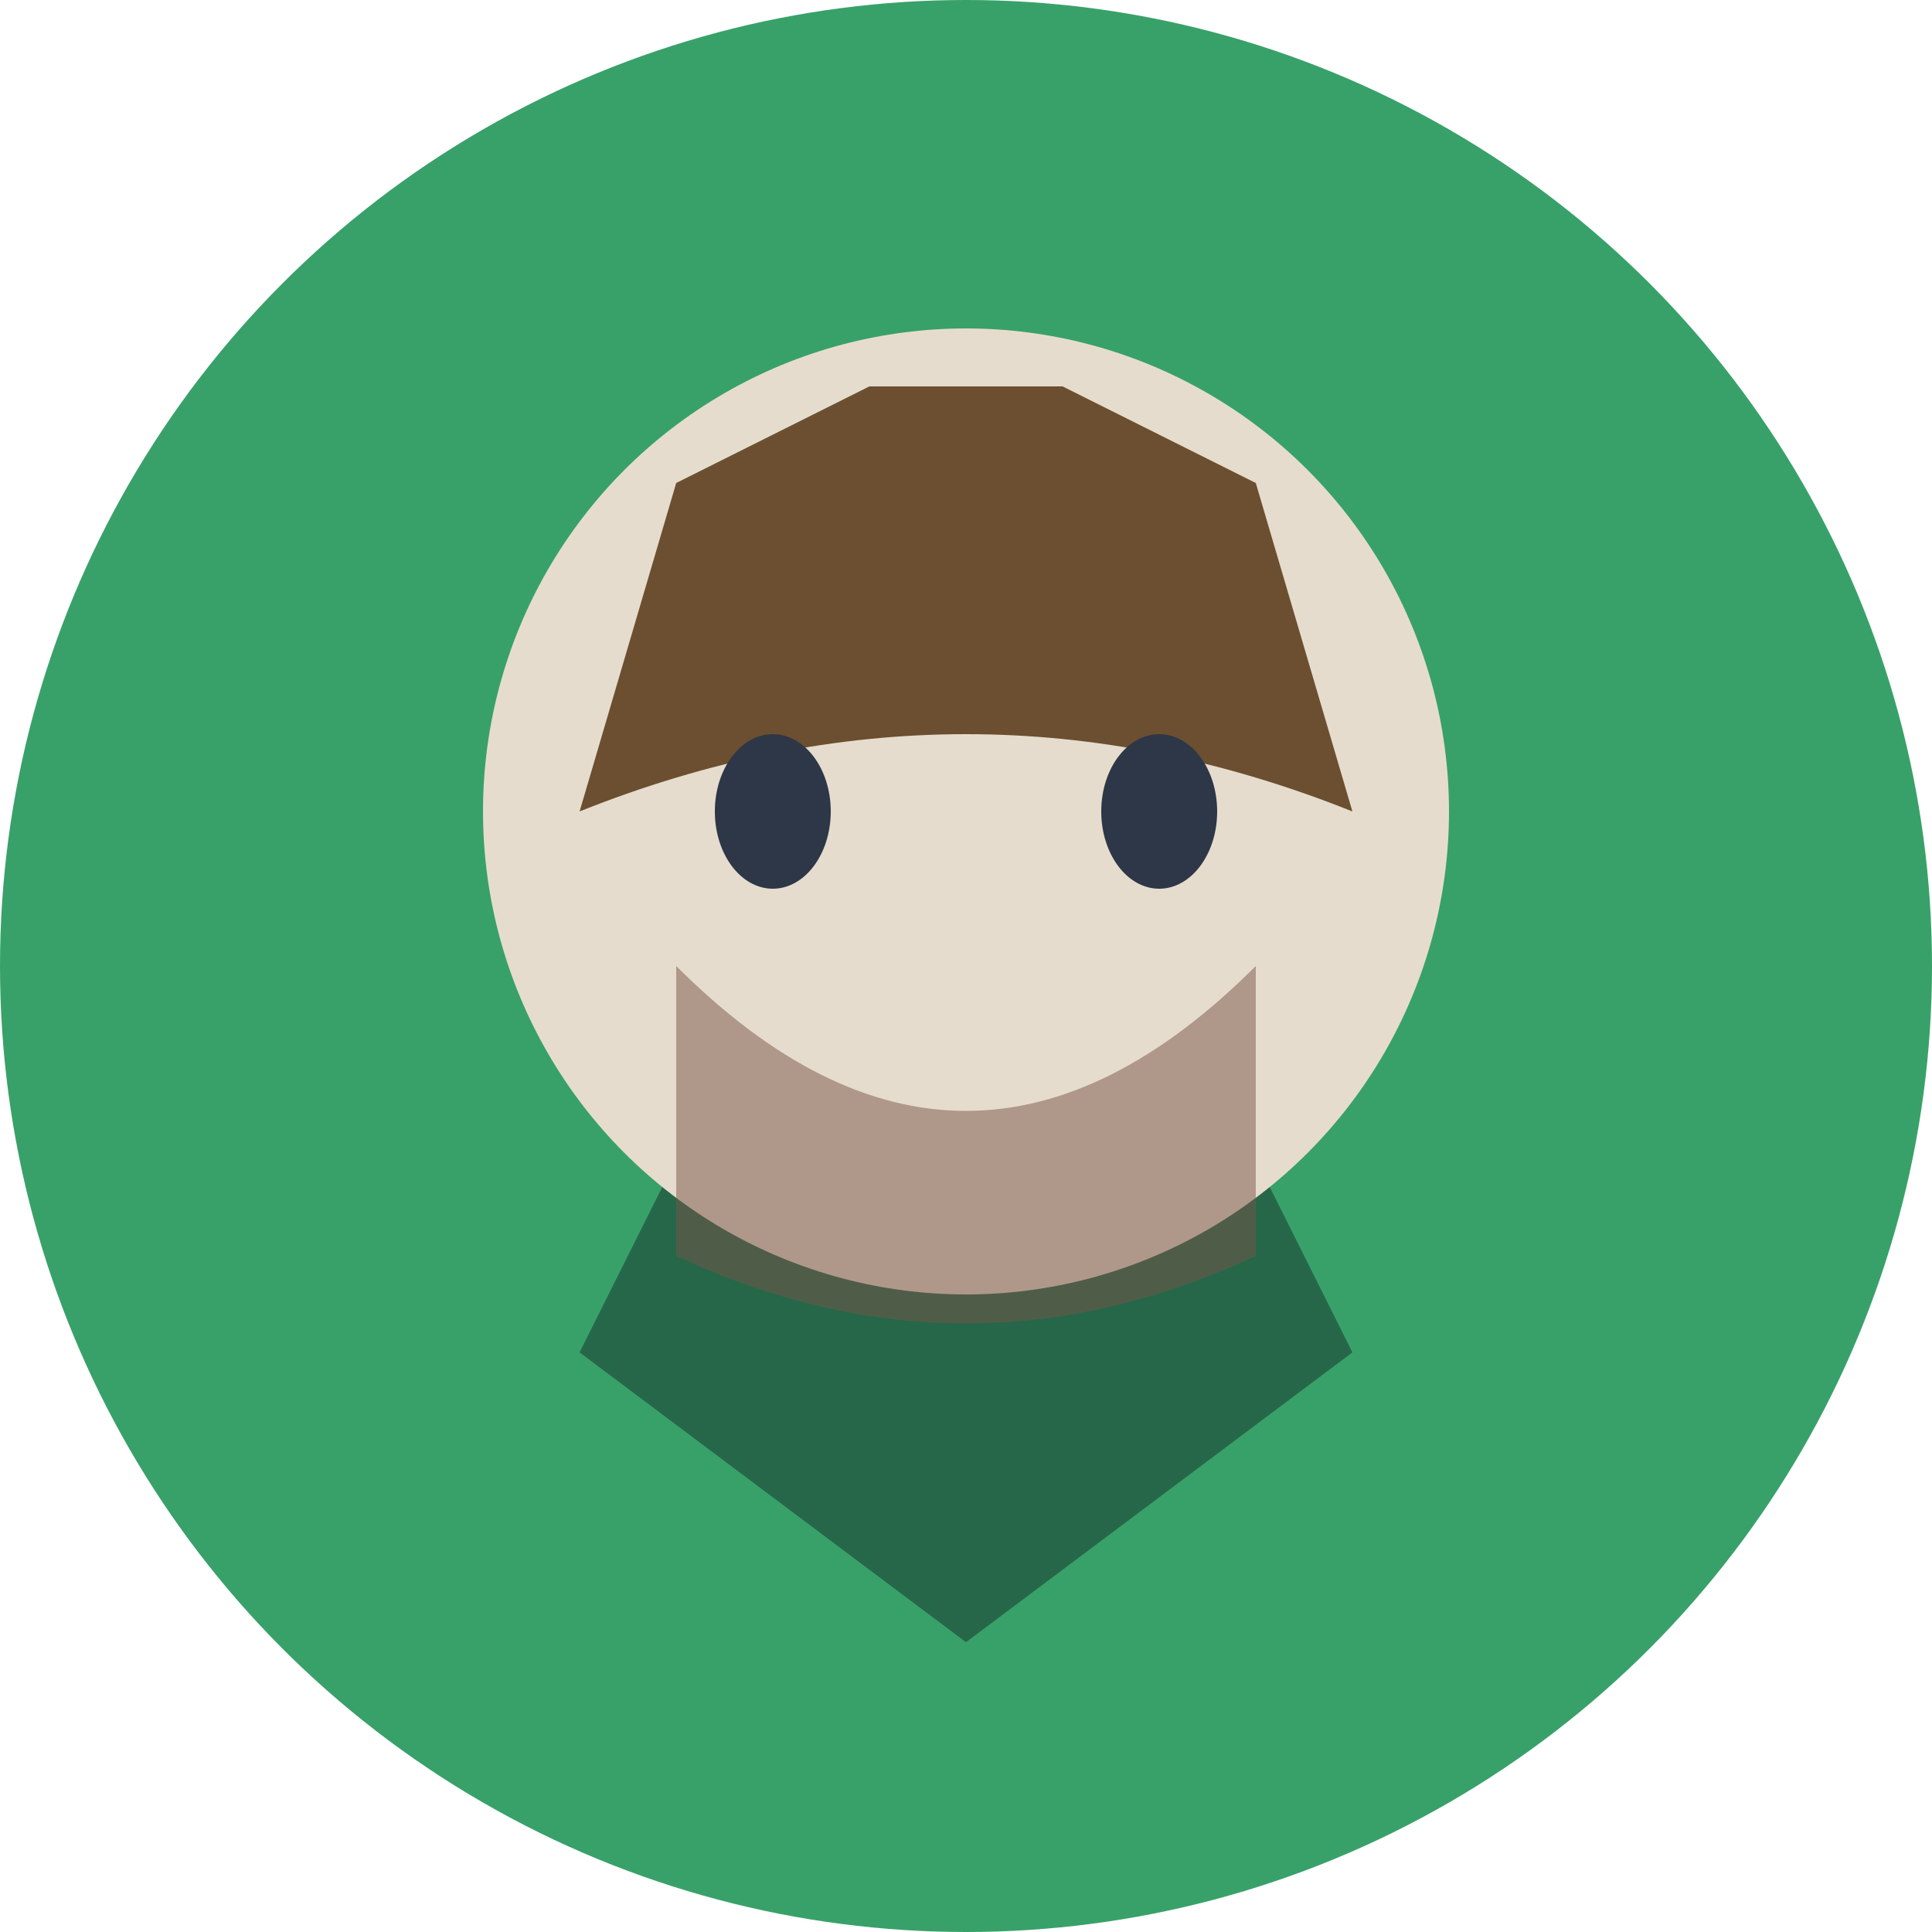 <svg xmlns="http://www.w3.org/2000/svg" viewBox="0 0 100 100" width="100%" height="100%">
  <!-- Background -->
  <circle cx="50" cy="50" r="50" fill="#38A169" />
  
  <!-- Shirt/Collar -->
  <path d="M50 85 L30 70 L35 60 L50 65 L65 60 L70 70 Z" fill="#276749" />
  
  <!-- Face -->
  <circle cx="50" cy="42" r="25" fill="#E6DCCD" />
  
  <!-- Hair -->
  <path d="M30 42 L35 25 L45 20 L55 20 L65 25 L70 42 Q60 38 50 38 Q40 38 30 42 Z" fill="#6B4F30" />
  
  <!-- Eyes -->
  <ellipse cx="40" cy="42" rx="3" ry="4" fill="#2D3748" />
  <ellipse cx="60" cy="42" rx="3" ry="4" fill="#2D3748" />
  
  <!-- Beard -->
  <path d="M35 50 Q50 65 65 50 L65 65 Q50 72 35 65 Z" fill="#795548" fill-opacity="0.5" />
</svg> 